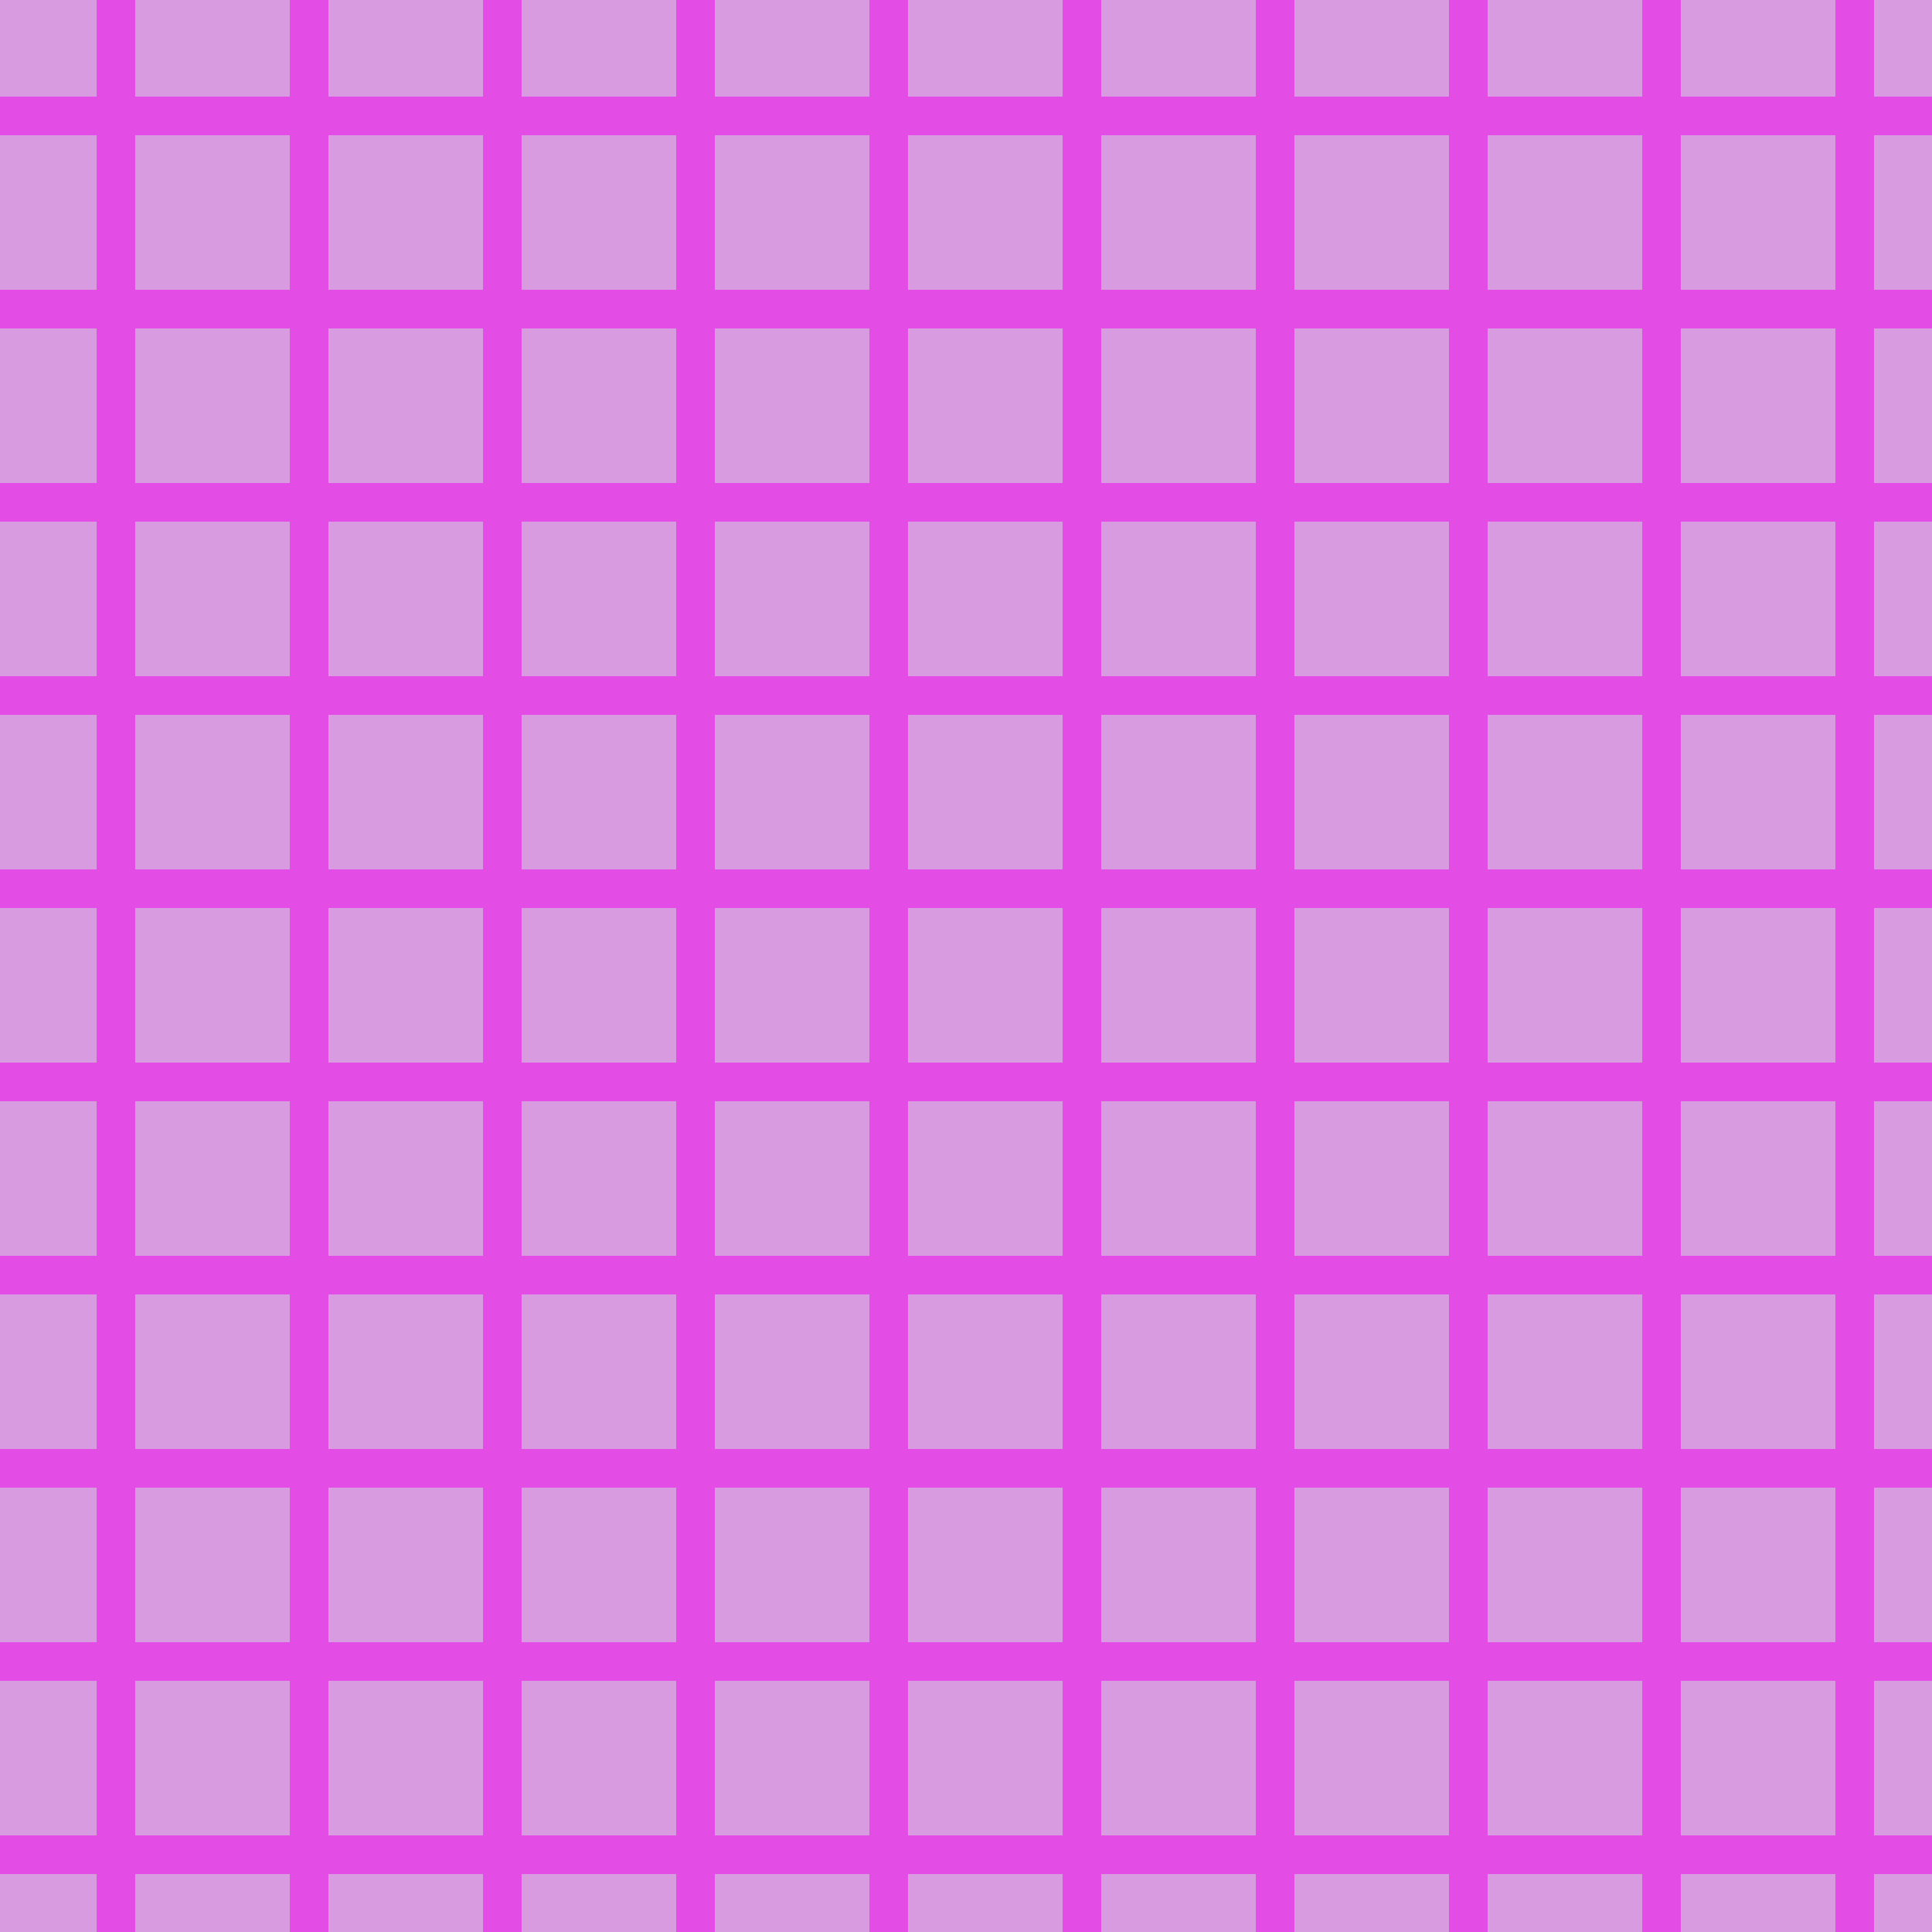 <svg width="100" height="100" viewBox="0 0 100 100" xmlns="http://www.w3.org/2000/svg">
    <!-- Background Color -->
    <rect x="0" y="0" width="100" height="100" fill="#d89bdf7d" />

    <!-- Vertical Lines (Doubled Density) -->
    <polygon points="5,0 7,0 7,100 5,100" fill="#E34DE6"/>
    <polygon points="15,0 17,0 17,100 15,100" fill="#E34DE6"/>
    <polygon points="25,0 27,0 27,100 25,100" fill="#E34DE6"/>
    <polygon points="35,0 37,0 37,100 35,100" fill="#E34DE6"/>
    <polygon points="45,0 47,0 47,100 45,100" fill="#E34DE6"/>
    <polygon points="55,0 57,0 57,100 55,100" fill="#E34DE6"/>
    <polygon points="65,0 67,0 67,100 65,100" fill="#E34DE6"/>
    <polygon points="75,0 77,0 77,100 75,100" fill="#E34DE6"/>
    <polygon points="85,0 87,0 87,100 85,100" fill="#E34DE6"/>
    <polygon points="95,0 97,0 97,100 95,100" fill="#E34DE6"/>

    <!-- Horizontal Lines (Doubled Density) -->
    <polygon points="0,5 100,5 100,7 0,7" fill="#E34DE6"/>
    <polygon points="0,15 100,15 100,17 0,17" fill="#E34DE6"/>
    <polygon points="0,25 100,25 100,27 0,27" fill="#E34DE6"/>
    <polygon points="0,35 100,35 100,37 0,37" fill="#E34DE6"/>
    <polygon points="0,45 100,45 100,47 0,47" fill="#E34DE6"/>
    <polygon points="0,55 100,55 100,57 0,57" fill="#E34DE6"/>
    <polygon points="0,65 100,65 100,67 0,67" fill="#E34DE6"/>
    <polygon points="0,75 100,75 100,77 0,77" fill="#E34DE6"/>
    <polygon points="0,85 100,85 100,87 0,87" fill="#E34DE6"/>
    <polygon points="0,95 100,95 100,97 0,97" fill="#E34DE6"/>
</svg>